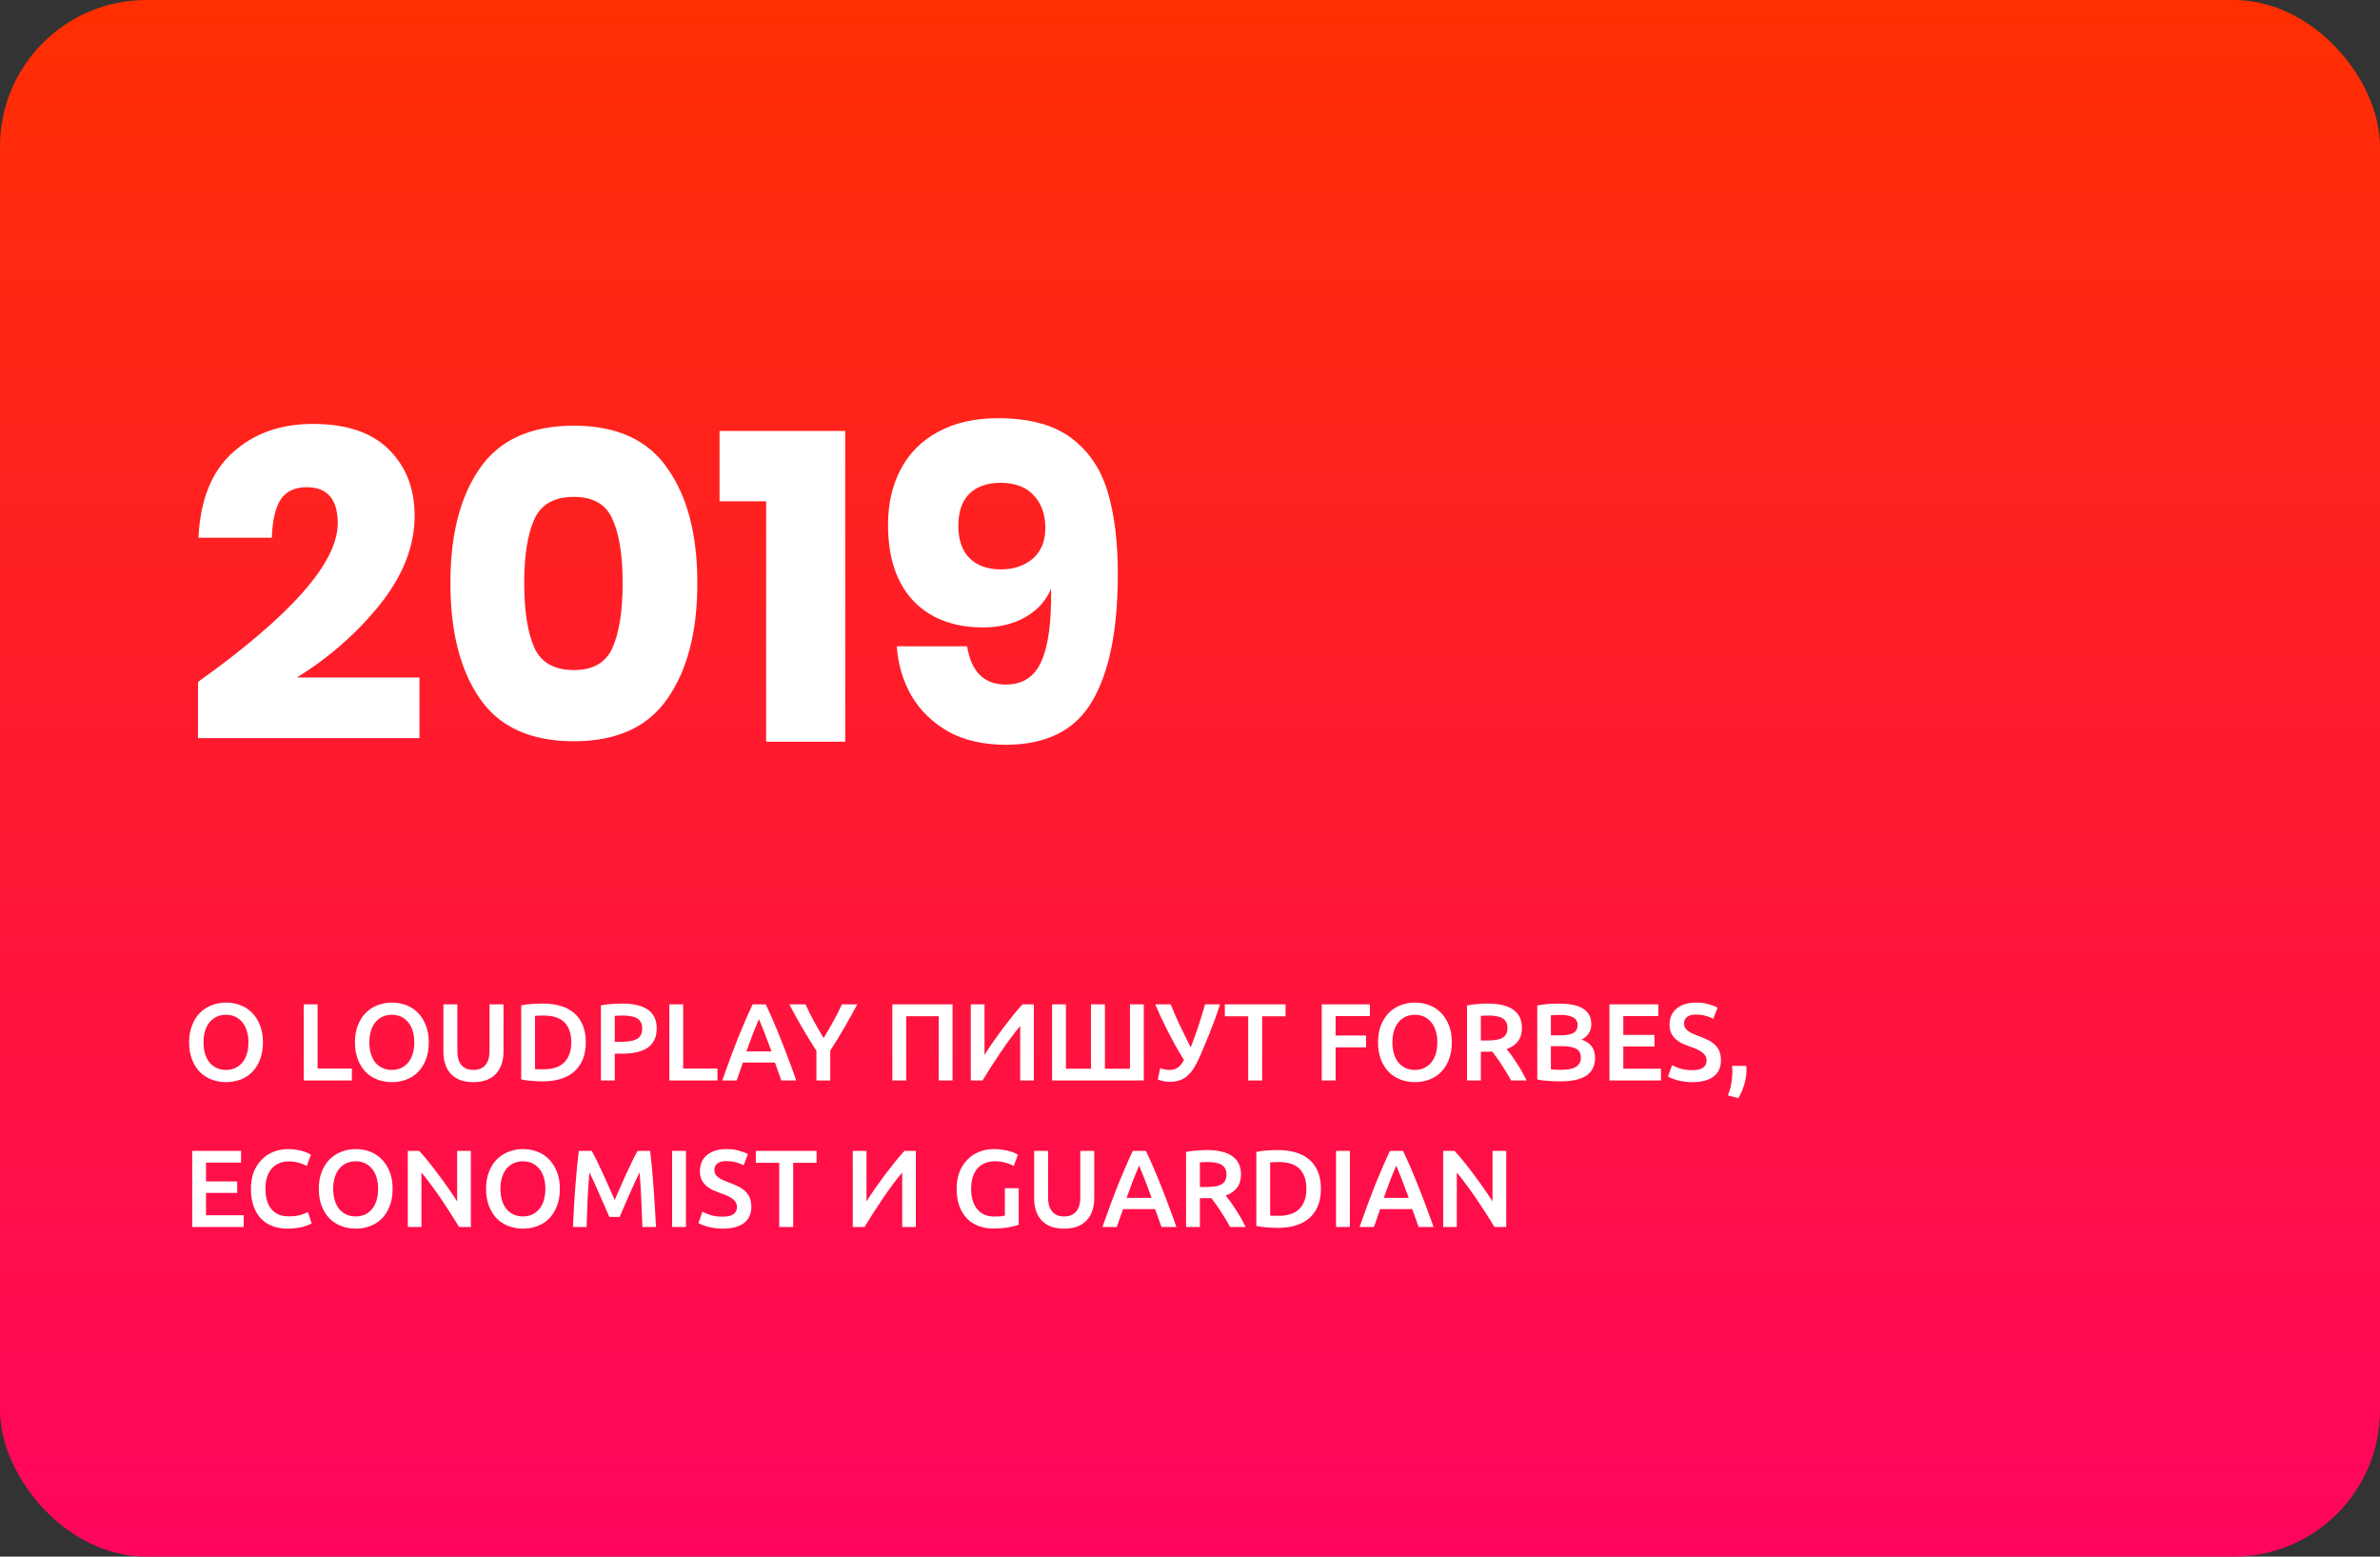 <svg width="260" height="170" viewBox="0 0 260 170" fill="none" xmlns="http://www.w3.org/2000/svg">
<rect x="0" y="0" width="260" height="170" fill="#333333" stroke="none"/>
<rect width="260" height="170" rx="16" fill="url(#paint0_linear)"/>
<path d="M21.632 74.472C31.808 67.208 36.896 61.432 36.896 57.144C36.896 54.52 35.76 53.208 33.488 53.208C32.208 53.208 31.264 53.656 30.656 54.552C30.08 55.448 29.76 56.84 29.696 58.728H21.68C21.872 54.6 23.12 51.496 25.424 49.416C27.728 47.336 30.64 46.296 34.16 46.296C37.84 46.296 40.608 47.224 42.464 49.08C44.352 50.936 45.296 53.352 45.296 56.328C45.296 59.624 44.032 62.856 41.504 66.024C38.976 69.16 35.952 71.816 32.432 73.992H45.824V80.616H21.632V74.472ZM49.203 63.672C49.203 68.984 50.276 73.192 52.419 76.296C54.563 79.4 57.987 80.952 62.691 80.952C67.364 80.952 70.772 79.4 72.915 76.296C75.091 73.192 76.18 68.984 76.18 63.672C76.18 58.392 75.091 54.216 72.915 51.144C70.772 48.04 67.364 46.488 62.691 46.488C57.987 46.488 54.563 48.04 52.419 51.144C50.276 54.216 49.203 58.392 49.203 63.672ZM68.019 63.672C68.019 66.712 67.651 69.064 66.915 70.728C66.212 72.36 64.803 73.176 62.691 73.176C60.547 73.176 59.108 72.36 58.371 70.728C57.636 69.064 57.267 66.712 57.267 63.672C57.267 60.664 57.636 58.344 58.371 56.712C59.108 55.08 60.547 54.264 62.691 54.264C64.803 54.264 66.212 55.08 66.915 56.712C67.651 58.312 68.019 60.632 68.019 63.672ZM78.606 54.744V47.064H92.334V81H83.694V54.744H78.606ZM105.652 70.584C106.1 73.368 107.508 74.76 109.876 74.76C111.732 74.76 113.028 73.912 113.764 72.216C114.532 70.52 114.884 67.88 114.82 64.296C114.276 65.608 113.332 66.648 111.988 67.416C110.676 68.152 109.14 68.52 107.38 68.52C104.18 68.52 101.652 67.56 99.796 65.64C97.939 63.688 97.011 60.904 97.011 57.288C97.011 55.016 97.475 53 98.403 51.24C99.332 49.48 100.692 48.12 102.484 47.16C104.308 46.168 106.484 45.672 109.012 45.672C112.436 45.672 115.108 46.392 117.028 47.832C118.948 49.272 120.276 51.24 121.012 53.736C121.748 56.2 122.116 59.176 122.116 62.664C122.116 68.808 121.172 73.464 119.284 76.632C117.428 79.768 114.292 81.336 109.876 81.336C107.444 81.336 105.348 80.856 103.588 79.896C101.86 78.904 100.516 77.592 99.555 75.96C98.627 74.328 98.1 72.536 97.972 70.584H105.652ZM114.196 57.672C114.196 56.2 113.78 55.016 112.948 54.12C112.116 53.192 110.9 52.728 109.299 52.728C107.86 52.728 106.724 53.128 105.892 53.928C105.092 54.728 104.692 55.896 104.692 57.432C104.692 58.968 105.108 60.152 105.94 60.984C106.772 61.784 107.908 62.184 109.348 62.184C110.724 62.184 111.876 61.8 112.804 61.032C113.732 60.232 114.196 59.112 114.196 57.672Z" fill="white"/>
<path d="M22.232 113.836C22.232 114.292 22.288 114.708 22.4 115.084C22.512 115.452 22.672 115.768 22.88 116.032C23.096 116.288 23.356 116.488 23.66 116.632C23.964 116.776 24.308 116.848 24.692 116.848C25.068 116.848 25.408 116.776 25.712 116.632C26.016 116.488 26.272 116.288 26.48 116.032C26.696 115.768 26.86 115.452 26.972 115.084C27.084 114.708 27.14 114.292 27.14 113.836C27.14 113.38 27.084 112.968 26.972 112.6C26.86 112.224 26.696 111.908 26.48 111.652C26.272 111.388 26.016 111.184 25.712 111.04C25.408 110.896 25.068 110.824 24.692 110.824C24.308 110.824 23.964 110.896 23.66 111.04C23.356 111.184 23.096 111.388 22.88 111.652C22.672 111.916 22.512 112.232 22.4 112.6C22.288 112.968 22.232 113.38 22.232 113.836ZM28.724 113.836C28.724 114.548 28.616 115.176 28.4 115.72C28.192 116.264 27.904 116.72 27.536 117.088C27.176 117.448 26.752 117.72 26.264 117.904C25.776 118.088 25.256 118.18 24.704 118.18C24.152 118.18 23.628 118.088 23.132 117.904C22.644 117.72 22.216 117.448 21.848 117.088C21.488 116.72 21.2 116.264 20.984 115.72C20.768 115.176 20.66 114.548 20.66 113.836C20.66 113.124 20.768 112.5 20.984 111.964C21.2 111.42 21.492 110.964 21.86 110.596C22.236 110.228 22.668 109.952 23.156 109.768C23.644 109.584 24.16 109.492 24.704 109.492C25.248 109.492 25.764 109.584 26.252 109.768C26.74 109.952 27.164 110.228 27.524 110.596C27.892 110.964 28.184 111.42 28.4 111.964C28.616 112.5 28.724 113.124 28.724 113.836ZM38.44 116.692V118H33.184V109.684H34.696V116.692H38.44ZM40.349 113.836C40.349 114.292 40.405 114.708 40.517 115.084C40.629 115.452 40.789 115.768 40.997 116.032C41.213 116.288 41.473 116.488 41.777 116.632C42.081 116.776 42.425 116.848 42.809 116.848C43.185 116.848 43.525 116.776 43.829 116.632C44.133 116.488 44.389 116.288 44.597 116.032C44.813 115.768 44.977 115.452 45.089 115.084C45.201 114.708 45.257 114.292 45.257 113.836C45.257 113.38 45.201 112.968 45.089 112.6C44.977 112.224 44.813 111.908 44.597 111.652C44.389 111.388 44.133 111.184 43.829 111.04C43.525 110.896 43.185 110.824 42.809 110.824C42.425 110.824 42.081 110.896 41.777 111.04C41.473 111.184 41.213 111.388 40.997 111.652C40.789 111.916 40.629 112.232 40.517 112.6C40.405 112.968 40.349 113.38 40.349 113.836ZM46.841 113.836C46.841 114.548 46.733 115.176 46.517 115.72C46.309 116.264 46.021 116.72 45.653 117.088C45.293 117.448 44.869 117.72 44.381 117.904C43.893 118.088 43.373 118.18 42.821 118.18C42.269 118.18 41.745 118.088 41.249 117.904C40.761 117.72 40.333 117.448 39.965 117.088C39.605 116.72 39.317 116.264 39.101 115.72C38.885 115.176 38.777 114.548 38.777 113.836C38.777 113.124 38.885 112.5 39.101 111.964C39.317 111.42 39.609 110.964 39.977 110.596C40.353 110.228 40.785 109.952 41.273 109.768C41.761 109.584 42.277 109.492 42.821 109.492C43.365 109.492 43.881 109.584 44.369 109.768C44.857 109.952 45.281 110.228 45.641 110.596C46.009 110.964 46.301 111.42 46.517 111.964C46.733 112.5 46.841 113.124 46.841 113.836ZM51.704 118.18C51.136 118.18 50.648 118.1 50.24 117.94C49.832 117.772 49.492 117.54 49.22 117.244C48.956 116.948 48.76 116.6 48.632 116.2C48.504 115.8 48.44 115.36 48.44 114.88V109.684H49.964V114.736C49.964 115.112 50.004 115.436 50.084 115.708C50.172 115.972 50.292 116.188 50.444 116.356C50.604 116.524 50.788 116.648 50.996 116.728C51.212 116.808 51.452 116.848 51.716 116.848C51.98 116.848 52.22 116.808 52.436 116.728C52.652 116.648 52.836 116.524 52.988 116.356C53.148 116.188 53.268 115.972 53.348 115.708C53.436 115.436 53.48 115.112 53.48 114.736V109.684H55.004V114.88C55.004 115.36 54.936 115.8 54.8 116.2C54.672 116.6 54.472 116.948 54.2 117.244C53.936 117.54 53.596 117.772 53.18 117.94C52.764 118.1 52.272 118.18 51.704 118.18ZM58.449 116.752C58.537 116.76 58.653 116.768 58.797 116.776C58.941 116.776 59.137 116.776 59.385 116.776C60.401 116.776 61.157 116.52 61.653 116.008C62.157 115.488 62.409 114.764 62.409 113.836C62.409 112.892 62.165 112.168 61.677 111.664C61.189 111.16 60.433 110.908 59.409 110.908C58.961 110.908 58.641 110.92 58.449 110.944V116.752ZM63.993 113.836C63.993 114.556 63.881 115.184 63.657 115.72C63.433 116.248 63.113 116.692 62.697 117.052C62.289 117.404 61.793 117.668 61.209 117.844C60.633 118.012 59.993 118.096 59.289 118.096C58.953 118.096 58.573 118.08 58.149 118.048C57.725 118.024 57.321 117.968 56.937 117.88V109.804C57.321 109.716 57.729 109.66 58.161 109.636C58.593 109.612 58.977 109.6 59.313 109.6C60.009 109.6 60.645 109.684 61.221 109.852C61.797 110.012 62.289 110.268 62.697 110.62C63.113 110.964 63.433 111.404 63.657 111.94C63.881 112.468 63.993 113.1 63.993 113.836ZM67.996 109.6C69.204 109.6 70.128 109.82 70.768 110.26C71.416 110.7 71.74 111.388 71.74 112.324C71.74 112.812 71.652 113.232 71.476 113.584C71.308 113.928 71.06 114.212 70.732 114.436C70.404 114.652 70.004 114.812 69.532 114.916C69.06 115.02 68.52 115.072 67.912 115.072H67.156V118H65.644V109.804C65.996 109.724 66.384 109.672 66.808 109.648C67.24 109.616 67.636 109.6 67.996 109.6ZM68.104 110.908C67.72 110.908 67.404 110.92 67.156 110.944V113.776H67.888C68.616 113.776 69.176 113.676 69.568 113.476C69.96 113.268 70.156 112.88 70.156 112.312C70.156 112.04 70.104 111.812 70 111.628C69.896 111.444 69.752 111.3 69.568 111.196C69.384 111.092 69.164 111.02 68.908 110.98C68.66 110.932 68.392 110.908 68.104 110.908ZM78.377 116.692V118H73.121V109.684H74.633V116.692H78.377ZM85.356 118C85.244 117.672 85.128 117.348 85.008 117.028C84.888 116.708 84.772 116.38 84.66 116.044H81.156C81.044 116.38 80.928 116.712 80.808 117.04C80.696 117.36 80.584 117.68 80.472 118H78.9C79.212 117.112 79.508 116.292 79.788 115.54C80.068 114.788 80.34 114.076 80.604 113.404C80.876 112.732 81.144 112.092 81.408 111.484C81.672 110.876 81.944 110.276 82.224 109.684H83.652C83.932 110.276 84.204 110.876 84.468 111.484C84.732 112.092 84.996 112.732 85.26 113.404C85.532 114.076 85.808 114.788 86.088 115.54C86.376 116.292 86.676 117.112 86.988 118H85.356ZM82.908 111.292C82.724 111.716 82.512 112.232 82.272 112.84C82.04 113.448 81.796 114.108 81.54 114.82H84.276C84.02 114.108 83.772 113.444 83.532 112.828C83.292 112.212 83.084 111.7 82.908 111.292ZM89.98 113.368C90.34 112.768 90.692 112.16 91.035 111.544C91.379 110.928 91.692 110.308 91.972 109.684H93.651C93.204 110.532 92.736 111.376 92.248 112.216C91.767 113.048 91.251 113.888 90.7 114.736V118H89.188V114.76C88.635 113.904 88.115 113.056 87.627 112.216C87.139 111.376 86.671 110.532 86.224 109.684H87.999C88.279 110.308 88.588 110.928 88.924 111.544C89.26 112.16 89.612 112.768 89.98 113.368ZM104.06 109.684V118H102.548V110.98H98.996V118H97.484V109.684H104.06ZM106.051 118V109.684H107.551V115.204C107.823 114.772 108.131 114.308 108.475 113.812C108.827 113.308 109.187 112.808 109.555 112.312C109.931 111.816 110.303 111.34 110.671 110.884C111.039 110.42 111.383 110.02 111.703 109.684H112.939V118H111.451V112.048C111.115 112.448 110.759 112.9 110.383 113.404C110.015 113.9 109.651 114.416 109.291 114.952C108.931 115.48 108.583 116.008 108.247 116.536C107.911 117.056 107.607 117.544 107.335 118H106.051ZM114.934 118V109.684H116.446V116.716H119.182V109.684H120.706V116.716H123.442V109.684H124.954V118H114.934ZM131.013 115.516C130.813 115.964 130.605 116.356 130.389 116.692C130.181 117.02 129.949 117.292 129.693 117.508C129.445 117.724 129.165 117.884 128.853 117.988C128.549 118.092 128.205 118.144 127.821 118.144C127.589 118.144 127.345 118.12 127.089 118.072C126.841 118.024 126.637 117.964 126.477 117.892L126.753 116.644C126.905 116.708 127.065 116.76 127.233 116.8C127.401 116.832 127.573 116.848 127.749 116.848C128.117 116.848 128.421 116.764 128.661 116.596C128.909 116.428 129.137 116.152 129.345 115.768C129.009 115.224 128.685 114.676 128.373 114.124C128.069 113.572 127.785 113.036 127.521 112.516C127.257 111.988 127.013 111.484 126.789 111.004C126.573 110.524 126.377 110.084 126.201 109.684H127.893C128.021 110.012 128.165 110.364 128.325 110.74C128.493 111.116 128.669 111.504 128.853 111.904C129.045 112.304 129.245 112.712 129.453 113.128C129.661 113.544 129.869 113.96 130.077 114.376C130.365 113.664 130.641 112.904 130.905 112.096C131.169 111.288 131.417 110.484 131.649 109.684H133.281C133.089 110.276 132.897 110.836 132.705 111.364C132.513 111.884 132.321 112.384 132.129 112.864C131.945 113.336 131.757 113.792 131.565 114.232C131.381 114.664 131.197 115.092 131.013 115.516ZM140.44 109.684V110.992H137.884V118H136.36V110.992H133.804V109.684H140.44ZM144.394 118V109.684H149.65V110.968H145.906V113.092H149.23V114.376H145.906V118H144.394ZM152.111 113.836C152.111 114.292 152.167 114.708 152.279 115.084C152.391 115.452 152.551 115.768 152.759 116.032C152.975 116.288 153.235 116.488 153.539 116.632C153.843 116.776 154.187 116.848 154.571 116.848C154.947 116.848 155.287 116.776 155.591 116.632C155.895 116.488 156.151 116.288 156.359 116.032C156.575 115.768 156.739 115.452 156.851 115.084C156.963 114.708 157.019 114.292 157.019 113.836C157.019 113.38 156.963 112.968 156.851 112.6C156.739 112.224 156.575 111.908 156.359 111.652C156.151 111.388 155.895 111.184 155.591 111.04C155.287 110.896 154.947 110.824 154.571 110.824C154.187 110.824 153.843 110.896 153.539 111.04C153.235 111.184 152.975 111.388 152.759 111.652C152.551 111.916 152.391 112.232 152.279 112.6C152.167 112.968 152.111 113.38 152.111 113.836ZM158.603 113.836C158.603 114.548 158.495 115.176 158.279 115.72C158.071 116.264 157.783 116.72 157.415 117.088C157.055 117.448 156.631 117.72 156.143 117.904C155.655 118.088 155.135 118.18 154.583 118.18C154.031 118.18 153.507 118.088 153.011 117.904C152.523 117.72 152.095 117.448 151.727 117.088C151.367 116.72 151.079 116.264 150.863 115.72C150.647 115.176 150.539 114.548 150.539 113.836C150.539 113.124 150.647 112.5 150.863 111.964C151.079 111.42 151.371 110.964 151.739 110.596C152.115 110.228 152.547 109.952 153.035 109.768C153.523 109.584 154.039 109.492 154.583 109.492C155.127 109.492 155.643 109.584 156.131 109.768C156.619 109.952 157.043 110.228 157.403 110.596C157.771 110.964 158.063 111.42 158.279 111.964C158.495 112.5 158.603 113.124 158.603 113.836ZM162.554 109.6C163.754 109.6 164.67 109.82 165.302 110.26C165.942 110.7 166.262 111.372 166.262 112.276C166.262 113.404 165.706 114.168 164.594 114.568C164.746 114.752 164.918 114.976 165.11 115.24C165.302 115.504 165.498 115.792 165.698 116.104C165.898 116.408 166.09 116.724 166.274 117.052C166.458 117.372 166.622 117.688 166.766 118H165.074C164.922 117.712 164.758 117.424 164.582 117.136C164.406 116.84 164.226 116.556 164.042 116.284C163.866 116.004 163.69 115.744 163.514 115.504C163.338 115.256 163.174 115.036 163.022 114.844C162.91 114.852 162.814 114.856 162.734 114.856C162.654 114.856 162.578 114.856 162.506 114.856H161.774V118H160.262V109.804C160.63 109.724 161.022 109.672 161.438 109.648C161.854 109.616 162.226 109.6 162.554 109.6ZM162.662 110.908C162.342 110.908 162.046 110.92 161.774 110.944V113.632H162.434C162.802 113.632 163.126 113.612 163.406 113.572C163.686 113.532 163.918 113.46 164.102 113.356C164.294 113.252 164.438 113.112 164.534 112.936C164.63 112.76 164.678 112.536 164.678 112.264C164.678 112.008 164.63 111.792 164.534 111.616C164.438 111.44 164.298 111.3 164.114 111.196C163.938 111.092 163.726 111.02 163.478 110.98C163.23 110.932 162.958 110.908 162.662 110.908ZM170.445 118.096C170.005 118.096 169.561 118.08 169.113 118.048C168.665 118.024 168.273 117.968 167.937 117.88V109.804C168.113 109.772 168.301 109.744 168.501 109.72C168.701 109.688 168.905 109.664 169.113 109.648C169.321 109.632 169.525 109.62 169.725 109.612C169.933 109.604 170.129 109.6 170.313 109.6C170.817 109.6 171.285 109.64 171.717 109.72C172.149 109.792 172.521 109.916 172.833 110.092C173.153 110.268 173.401 110.5 173.577 110.788C173.753 111.076 173.841 111.432 173.841 111.856C173.841 112.248 173.745 112.584 173.553 112.864C173.369 113.144 173.109 113.368 172.773 113.536C173.277 113.704 173.649 113.952 173.889 114.28C174.129 114.608 174.249 115.024 174.249 115.528C174.249 116.384 173.937 117.028 173.313 117.46C172.689 117.884 171.733 118.096 170.445 118.096ZM169.425 114.256V116.788C169.593 116.804 169.773 116.816 169.965 116.824C170.157 116.832 170.333 116.836 170.493 116.836C170.805 116.836 171.093 116.816 171.357 116.776C171.629 116.736 171.861 116.668 172.053 116.572C172.253 116.468 172.409 116.332 172.521 116.164C172.641 115.996 172.701 115.78 172.701 115.516C172.701 115.044 172.529 114.716 172.185 114.532C171.841 114.348 171.365 114.256 170.757 114.256H169.425ZM169.425 113.068H170.493C171.069 113.068 171.521 112.988 171.849 112.828C172.177 112.66 172.341 112.364 172.341 111.94C172.341 111.54 172.169 111.256 171.825 111.088C171.489 110.92 171.049 110.836 170.505 110.836C170.273 110.836 170.065 110.84 169.881 110.848C169.705 110.856 169.553 110.868 169.425 110.884V113.068ZM175.824 118V109.684H181.164V110.968H177.336V113.02H180.744V114.28H177.336V116.716H181.452V118H175.824ZM184.871 116.872C185.415 116.872 185.811 116.78 186.059 116.596C186.307 116.412 186.431 116.152 186.431 115.816C186.431 115.616 186.387 115.444 186.299 115.3C186.219 115.156 186.099 115.028 185.939 114.916C185.787 114.796 185.599 114.688 185.375 114.592C185.151 114.488 184.895 114.388 184.607 114.292C184.319 114.188 184.039 114.076 183.767 113.956C183.503 113.828 183.267 113.672 183.059 113.488C182.859 113.304 182.695 113.084 182.567 112.828C182.447 112.572 182.387 112.264 182.387 111.904C182.387 111.152 182.647 110.564 183.167 110.14C183.687 109.708 184.395 109.492 185.291 109.492C185.811 109.492 186.271 109.552 186.671 109.672C187.079 109.784 187.399 109.908 187.631 110.044L187.163 111.268C186.891 111.116 186.591 111 186.263 110.92C185.943 110.84 185.611 110.8 185.267 110.8C184.859 110.8 184.539 110.884 184.307 111.052C184.083 111.22 183.971 111.456 183.971 111.76C183.971 111.944 184.007 112.104 184.079 112.24C184.159 112.368 184.267 112.484 184.403 112.588C184.547 112.692 184.711 112.788 184.895 112.876C185.087 112.964 185.295 113.048 185.519 113.128C185.911 113.272 186.259 113.42 186.563 113.572C186.875 113.716 187.135 113.892 187.343 114.1C187.559 114.3 187.723 114.54 187.835 114.82C187.947 115.092 188.003 115.424 188.003 115.816C188.003 116.568 187.735 117.152 187.199 117.568C186.671 117.976 185.895 118.18 184.871 118.18C184.527 118.18 184.211 118.156 183.923 118.108C183.643 118.068 183.391 118.016 183.167 117.952C182.951 117.888 182.763 117.824 182.603 117.76C182.443 117.688 182.315 117.624 182.219 117.568L182.663 116.332C182.879 116.452 183.171 116.572 183.539 116.692C183.907 116.812 184.351 116.872 184.871 116.872ZM190.764 116.404C190.78 116.54 190.788 116.64 190.788 116.704C190.788 116.768 190.788 116.832 190.788 116.896C190.788 117.392 190.708 117.904 190.548 118.432C190.396 118.96 190.18 119.46 189.9 119.932L188.76 119.62C188.952 119.156 189.08 118.7 189.144 118.252C189.216 117.812 189.252 117.424 189.252 117.088C189.252 116.992 189.248 116.872 189.24 116.728C189.24 116.584 189.236 116.476 189.228 116.404H190.764ZM20.996 134V125.684H26.336V126.968H22.508V129.02H25.916V130.28H22.508V132.716H26.624V134H20.996ZM31.419 134.18C30.795 134.18 30.235 134.084 29.739 133.892C29.243 133.7 28.823 133.42 28.479 133.052C28.135 132.676 27.871 132.22 27.687 131.684C27.503 131.148 27.411 130.532 27.411 129.836C27.411 129.14 27.515 128.524 27.723 127.988C27.939 127.452 28.231 127 28.599 126.632C28.967 126.256 29.399 125.972 29.895 125.78C30.391 125.588 30.923 125.492 31.491 125.492C31.835 125.492 32.147 125.52 32.427 125.576C32.707 125.624 32.951 125.68 33.159 125.744C33.367 125.808 33.539 125.876 33.675 125.948C33.811 126.02 33.907 126.072 33.963 126.104L33.519 127.34C33.327 127.22 33.051 127.108 32.691 127.004C32.339 126.892 31.955 126.836 31.539 126.836C31.179 126.836 30.843 126.9 30.531 127.028C30.219 127.148 29.947 127.332 29.715 127.58C29.491 127.828 29.315 128.14 29.187 128.516C29.059 128.892 28.995 129.328 28.995 129.824C28.995 130.264 29.043 130.668 29.139 131.036C29.243 131.404 29.399 131.724 29.607 131.996C29.815 132.26 30.079 132.468 30.399 132.62C30.719 132.764 31.103 132.836 31.551 132.836C32.087 132.836 32.523 132.784 32.859 132.68C33.195 132.568 33.455 132.464 33.639 132.368L34.047 133.604C33.951 133.668 33.819 133.732 33.651 133.796C33.491 133.86 33.299 133.924 33.075 133.988C32.851 134.044 32.599 134.088 32.319 134.12C32.039 134.16 31.739 134.18 31.419 134.18ZM36.4 129.836C36.4 130.292 36.456 130.708 36.568 131.084C36.68 131.452 36.84 131.768 37.048 132.032C37.264 132.288 37.524 132.488 37.828 132.632C38.132 132.776 38.476 132.848 38.86 132.848C39.236 132.848 39.576 132.776 39.88 132.632C40.184 132.488 40.44 132.288 40.648 132.032C40.864 131.768 41.028 131.452 41.14 131.084C41.252 130.708 41.308 130.292 41.308 129.836C41.308 129.38 41.252 128.968 41.14 128.6C41.028 128.224 40.864 127.908 40.648 127.652C40.44 127.388 40.184 127.184 39.88 127.04C39.576 126.896 39.236 126.824 38.86 126.824C38.476 126.824 38.132 126.896 37.828 127.04C37.524 127.184 37.264 127.388 37.048 127.652C36.84 127.916 36.68 128.232 36.568 128.6C36.456 128.968 36.4 129.38 36.4 129.836ZM42.892 129.836C42.892 130.548 42.784 131.176 42.568 131.72C42.36 132.264 42.072 132.72 41.704 133.088C41.344 133.448 40.92 133.72 40.432 133.904C39.944 134.088 39.424 134.18 38.872 134.18C38.32 134.18 37.796 134.088 37.3 133.904C36.812 133.72 36.384 133.448 36.016 133.088C35.656 132.72 35.368 132.264 35.152 131.72C34.936 131.176 34.828 130.548 34.828 129.836C34.828 129.124 34.936 128.5 35.152 127.964C35.368 127.42 35.66 126.964 36.028 126.596C36.404 126.228 36.836 125.952 37.324 125.768C37.812 125.584 38.328 125.492 38.872 125.492C39.416 125.492 39.932 125.584 40.42 125.768C40.908 125.952 41.332 126.228 41.692 126.596C42.06 126.964 42.352 127.42 42.568 127.964C42.784 128.5 42.892 129.124 42.892 129.836ZM50.155 134C49.883 133.544 49.579 133.056 49.243 132.536C48.907 132.008 48.559 131.48 48.199 130.952C47.839 130.416 47.471 129.9 47.095 129.404C46.727 128.9 46.375 128.448 46.039 128.048V134H44.551V125.684H45.787C46.107 126.02 46.451 126.42 46.819 126.884C47.187 127.34 47.555 127.816 47.923 128.312C48.299 128.808 48.659 129.308 49.003 129.812C49.355 130.308 49.667 130.772 49.939 131.204V125.684H51.439V134H50.155ZM54.669 129.836C54.669 130.292 54.725 130.708 54.837 131.084C54.95 131.452 55.109 131.768 55.318 132.032C55.533 132.288 55.794 132.488 56.097 132.632C56.401 132.776 56.745 132.848 57.13 132.848C57.505 132.848 57.846 132.776 58.15 132.632C58.453 132.488 58.709 132.288 58.917 132.032C59.133 131.768 59.297 131.452 59.41 131.084C59.522 130.708 59.578 130.292 59.578 129.836C59.578 129.38 59.522 128.968 59.41 128.6C59.297 128.224 59.133 127.908 58.917 127.652C58.709 127.388 58.453 127.184 58.15 127.04C57.846 126.896 57.505 126.824 57.13 126.824C56.745 126.824 56.401 126.896 56.097 127.04C55.794 127.184 55.533 127.388 55.318 127.652C55.109 127.916 54.95 128.232 54.837 128.6C54.725 128.968 54.669 129.38 54.669 129.836ZM61.161 129.836C61.161 130.548 61.053 131.176 60.837 131.72C60.63 132.264 60.342 132.72 59.974 133.088C59.614 133.448 59.19 133.72 58.702 133.904C58.214 134.088 57.694 134.18 57.142 134.18C56.59 134.18 56.066 134.088 55.569 133.904C55.081 133.72 54.654 133.448 54.285 133.088C53.925 132.72 53.638 132.264 53.422 131.72C53.206 131.176 53.097 130.548 53.097 129.836C53.097 129.124 53.206 128.5 53.422 127.964C53.638 127.42 53.929 126.964 54.297 126.596C54.673 126.228 55.105 125.952 55.593 125.768C56.081 125.584 56.597 125.492 57.142 125.492C57.685 125.492 58.202 125.584 58.69 125.768C59.178 125.952 59.602 126.228 59.962 126.596C60.33 126.964 60.621 127.42 60.837 127.964C61.053 128.5 61.161 129.124 61.161 129.836ZM64.632 125.684C64.808 125.988 65.004 126.36 65.22 126.8C65.436 127.24 65.656 127.704 65.88 128.192C66.104 128.672 66.324 129.164 66.54 129.668C66.764 130.164 66.968 130.624 67.152 131.048C67.336 130.624 67.536 130.164 67.752 129.668C67.968 129.164 68.188 128.672 68.412 128.192C68.636 127.704 68.856 127.24 69.072 126.8C69.288 126.36 69.484 125.988 69.66 125.684H71.028C71.1 126.292 71.168 126.94 71.232 127.628C71.296 128.308 71.352 129.008 71.4 129.728C71.456 130.44 71.504 131.16 71.544 131.888C71.592 132.608 71.632 133.312 71.664 134H70.176C70.144 133.032 70.104 132.036 70.056 131.012C70.016 129.988 69.952 128.996 69.864 128.036C69.776 128.22 69.672 128.44 69.552 128.696C69.432 128.952 69.304 129.232 69.168 129.536C69.032 129.832 68.892 130.14 68.748 130.46C68.612 130.78 68.476 131.092 68.34 131.396C68.212 131.692 68.092 131.972 67.98 132.236C67.868 132.492 67.772 132.712 67.692 132.896H66.564C66.484 132.712 66.388 132.488 66.276 132.224C66.164 131.96 66.04 131.68 65.904 131.384C65.776 131.08 65.64 130.768 65.496 130.448C65.36 130.128 65.224 129.82 65.088 129.524C64.952 129.228 64.824 128.952 64.704 128.696C64.584 128.432 64.48 128.212 64.392 128.036C64.304 128.996 64.236 129.988 64.188 131.012C64.148 132.036 64.112 133.032 64.08 134H62.592C62.624 133.312 62.66 132.6 62.7 131.864C62.748 131.128 62.796 130.4 62.844 129.68C62.9 128.952 62.96 128.248 63.024 127.568C63.088 126.888 63.156 126.26 63.228 125.684H64.632ZM73.426 125.684H74.938V134H73.426V125.684ZM78.946 132.872C79.49 132.872 79.886 132.78 80.134 132.596C80.382 132.412 80.506 132.152 80.506 131.816C80.506 131.616 80.462 131.444 80.374 131.3C80.294 131.156 80.174 131.028 80.014 130.916C79.862 130.796 79.674 130.688 79.45 130.592C79.226 130.488 78.97 130.388 78.682 130.292C78.394 130.188 78.114 130.076 77.842 129.956C77.578 129.828 77.342 129.672 77.134 129.488C76.934 129.304 76.77 129.084 76.642 128.828C76.522 128.572 76.462 128.264 76.462 127.904C76.462 127.152 76.722 126.564 77.242 126.14C77.762 125.708 78.47 125.492 79.366 125.492C79.886 125.492 80.346 125.552 80.746 125.672C81.154 125.784 81.474 125.908 81.706 126.044L81.238 127.268C80.966 127.116 80.666 127 80.338 126.92C80.018 126.84 79.686 126.8 79.342 126.8C78.934 126.8 78.614 126.884 78.382 127.052C78.158 127.22 78.046 127.456 78.046 127.76C78.046 127.944 78.082 128.104 78.154 128.24C78.234 128.368 78.342 128.484 78.478 128.588C78.622 128.692 78.786 128.788 78.97 128.876C79.162 128.964 79.37 129.048 79.594 129.128C79.986 129.272 80.334 129.42 80.638 129.572C80.95 129.716 81.21 129.892 81.418 130.1C81.634 130.3 81.798 130.54 81.91 130.82C82.022 131.092 82.078 131.424 82.078 131.816C82.078 132.568 81.81 133.152 81.274 133.568C80.746 133.976 79.97 134.18 78.946 134.18C78.602 134.18 78.286 134.156 77.998 134.108C77.718 134.068 77.466 134.016 77.242 133.952C77.026 133.888 76.838 133.824 76.678 133.76C76.518 133.688 76.39 133.624 76.294 133.568L76.738 132.332C76.954 132.452 77.246 132.572 77.614 132.692C77.982 132.812 78.426 132.872 78.946 132.872ZM89.206 125.684V126.992H86.65V134H85.126V126.992H82.57V125.684H89.206ZM93.16 134V125.684H94.66V131.204C94.932 130.772 95.24 130.308 95.584 129.812C95.936 129.308 96.296 128.808 96.664 128.312C97.04 127.816 97.412 127.34 97.78 126.884C98.148 126.42 98.492 126.02 98.812 125.684H100.048V134H98.56V128.048C98.224 128.448 97.868 128.9 97.492 129.404C97.124 129.9 96.76 130.416 96.4 130.952C96.04 131.48 95.692 132.008 95.356 132.536C95.02 133.056 94.716 133.544 94.444 134H93.16ZM108.732 126.824C107.876 126.824 107.22 127.092 106.764 127.628C106.316 128.156 106.092 128.892 106.092 129.836C106.092 130.284 106.144 130.696 106.248 131.072C106.36 131.44 106.52 131.756 106.728 132.02C106.944 132.284 107.208 132.492 107.52 132.644C107.84 132.788 108.212 132.86 108.636 132.86C108.9 132.86 109.128 132.852 109.32 132.836C109.512 132.812 109.664 132.784 109.776 132.752V129.764H111.288V133.76C111.08 133.84 110.728 133.928 110.232 134.024C109.736 134.12 109.164 134.168 108.516 134.168C107.916 134.168 107.368 134.072 106.872 133.88C106.376 133.688 105.952 133.408 105.6 133.04C105.256 132.672 104.988 132.22 104.796 131.684C104.604 131.148 104.508 130.532 104.508 129.836C104.508 129.14 104.612 128.524 104.82 127.988C105.036 127.452 105.328 127 105.696 126.632C106.064 126.256 106.496 125.972 106.992 125.78C107.488 125.588 108.016 125.492 108.576 125.492C108.96 125.492 109.3 125.52 109.596 125.576C109.9 125.624 110.16 125.68 110.376 125.744C110.592 125.808 110.768 125.876 110.904 125.948C111.048 126.02 111.148 126.072 111.204 126.104L110.748 127.34C110.508 127.196 110.208 127.076 109.848 126.98C109.496 126.876 109.124 126.824 108.732 126.824ZM116.239 134.18C115.671 134.18 115.183 134.1 114.775 133.94C114.367 133.772 114.027 133.54 113.755 133.244C113.491 132.948 113.295 132.6 113.167 132.2C113.039 131.8 112.975 131.36 112.975 130.88V125.684H114.499V130.736C114.499 131.112 114.539 131.436 114.619 131.708C114.707 131.972 114.827 132.188 114.979 132.356C115.139 132.524 115.323 132.648 115.531 132.728C115.747 132.808 115.987 132.848 116.251 132.848C116.515 132.848 116.755 132.808 116.971 132.728C117.187 132.648 117.371 132.524 117.523 132.356C117.683 132.188 117.803 131.972 117.883 131.708C117.971 131.436 118.015 131.112 118.015 130.736V125.684H119.539V130.88C119.539 131.36 119.471 131.8 119.335 132.2C119.207 132.6 119.007 132.948 118.735 133.244C118.471 133.54 118.131 133.772 117.715 133.94C117.299 134.1 116.807 134.18 116.239 134.18ZM126.887 134C126.775 133.672 126.659 133.348 126.539 133.028C126.419 132.708 126.303 132.38 126.191 132.044H122.687C122.575 132.38 122.459 132.712 122.339 133.04C122.227 133.36 122.115 133.68 122.003 134H120.431C120.743 133.112 121.039 132.292 121.319 131.54C121.599 130.788 121.871 130.076 122.135 129.404C122.407 128.732 122.675 128.092 122.939 127.484C123.203 126.876 123.475 126.276 123.755 125.684H125.183C125.463 126.276 125.735 126.876 125.999 127.484C126.263 128.092 126.527 128.732 126.791 129.404C127.063 130.076 127.339 130.788 127.619 131.54C127.907 132.292 128.207 133.112 128.519 134H126.887ZM124.439 127.292C124.255 127.716 124.043 128.232 123.803 128.84C123.571 129.448 123.327 130.108 123.071 130.82H125.807C125.551 130.108 125.303 129.444 125.063 128.828C124.823 128.212 124.615 127.7 124.439 127.292ZM131.862 125.6C133.062 125.6 133.978 125.82 134.61 126.26C135.25 126.7 135.57 127.372 135.57 128.276C135.57 129.404 135.014 130.168 133.902 130.568C134.054 130.752 134.226 130.976 134.418 131.24C134.61 131.504 134.806 131.792 135.006 132.104C135.206 132.408 135.398 132.724 135.582 133.052C135.766 133.372 135.93 133.688 136.074 134H134.382C134.23 133.712 134.066 133.424 133.89 133.136C133.714 132.84 133.534 132.556 133.35 132.284C133.174 132.004 132.998 131.744 132.822 131.504C132.646 131.256 132.482 131.036 132.33 130.844C132.218 130.852 132.122 130.856 132.042 130.856C131.962 130.856 131.886 130.856 131.814 130.856H131.082V134H129.57V125.804C129.938 125.724 130.33 125.672 130.746 125.648C131.162 125.616 131.534 125.6 131.862 125.6ZM131.97 126.908C131.65 126.908 131.354 126.92 131.082 126.944V129.632H131.742C132.11 129.632 132.434 129.612 132.714 129.572C132.994 129.532 133.226 129.46 133.41 129.356C133.602 129.252 133.746 129.112 133.842 128.936C133.938 128.76 133.986 128.536 133.986 128.264C133.986 128.008 133.938 127.792 133.842 127.616C133.746 127.44 133.606 127.3 133.422 127.196C133.246 127.092 133.034 127.02 132.786 126.98C132.538 126.932 132.266 126.908 131.97 126.908ZM138.758 132.752C138.846 132.76 138.962 132.768 139.106 132.776C139.25 132.776 139.446 132.776 139.694 132.776C140.71 132.776 141.466 132.52 141.962 132.008C142.466 131.488 142.718 130.764 142.718 129.836C142.718 128.892 142.474 128.168 141.986 127.664C141.498 127.16 140.742 126.908 139.718 126.908C139.27 126.908 138.95 126.92 138.758 126.944V132.752ZM144.302 129.836C144.302 130.556 144.19 131.184 143.966 131.72C143.742 132.248 143.422 132.692 143.006 133.052C142.598 133.404 142.102 133.668 141.518 133.844C140.942 134.012 140.302 134.096 139.598 134.096C139.262 134.096 138.882 134.08 138.458 134.048C138.034 134.024 137.63 133.968 137.246 133.88V125.804C137.63 125.716 138.038 125.66 138.47 125.636C138.902 125.612 139.286 125.6 139.622 125.6C140.318 125.6 140.954 125.684 141.53 125.852C142.106 126.012 142.598 126.268 143.006 126.62C143.422 126.964 143.742 127.404 143.966 127.94C144.19 128.468 144.302 129.1 144.302 129.836ZM145.953 125.684H147.465V134H145.953V125.684ZM154.977 134C154.865 133.672 154.749 133.348 154.629 133.028C154.509 132.708 154.393 132.38 154.281 132.044H150.777C150.665 132.38 150.549 132.712 150.429 133.04C150.317 133.36 150.205 133.68 150.093 134H148.521C148.833 133.112 149.129 132.292 149.409 131.54C149.689 130.788 149.961 130.076 150.225 129.404C150.497 128.732 150.765 128.092 151.029 127.484C151.293 126.876 151.565 126.276 151.845 125.684H153.273C153.553 126.276 153.825 126.876 154.089 127.484C154.353 128.092 154.617 128.732 154.881 129.404C155.153 130.076 155.429 130.788 155.709 131.54C155.997 132.292 156.297 133.112 156.609 134H154.977ZM152.529 127.292C152.345 127.716 152.133 128.232 151.893 128.84C151.661 129.448 151.417 130.108 151.161 130.82H153.897C153.641 130.108 153.393 129.444 153.153 128.828C152.913 128.212 152.705 127.7 152.529 127.292ZM163.264 134C162.992 133.544 162.688 133.056 162.352 132.536C162.016 132.008 161.668 131.48 161.308 130.952C160.948 130.416 160.58 129.9 160.204 129.404C159.836 128.9 159.484 128.448 159.148 128.048V134H157.66V125.684H158.896C159.216 126.02 159.56 126.42 159.928 126.884C160.296 127.34 160.664 127.816 161.032 128.312C161.408 128.808 161.768 129.308 162.112 129.812C162.464 130.308 162.776 130.772 163.048 131.204V125.684H164.548V134H163.264Z" fill="white"/>
<defs>
<linearGradient id="paint0_linear" x1="130" y1="0" x2="130" y2="170" gradientUnits="userSpaceOnUse">
<stop stop-color="#FF2F01"/>
<stop offset="1" stop-color="#FF055F"/>
</linearGradient>
</defs>
</svg>
